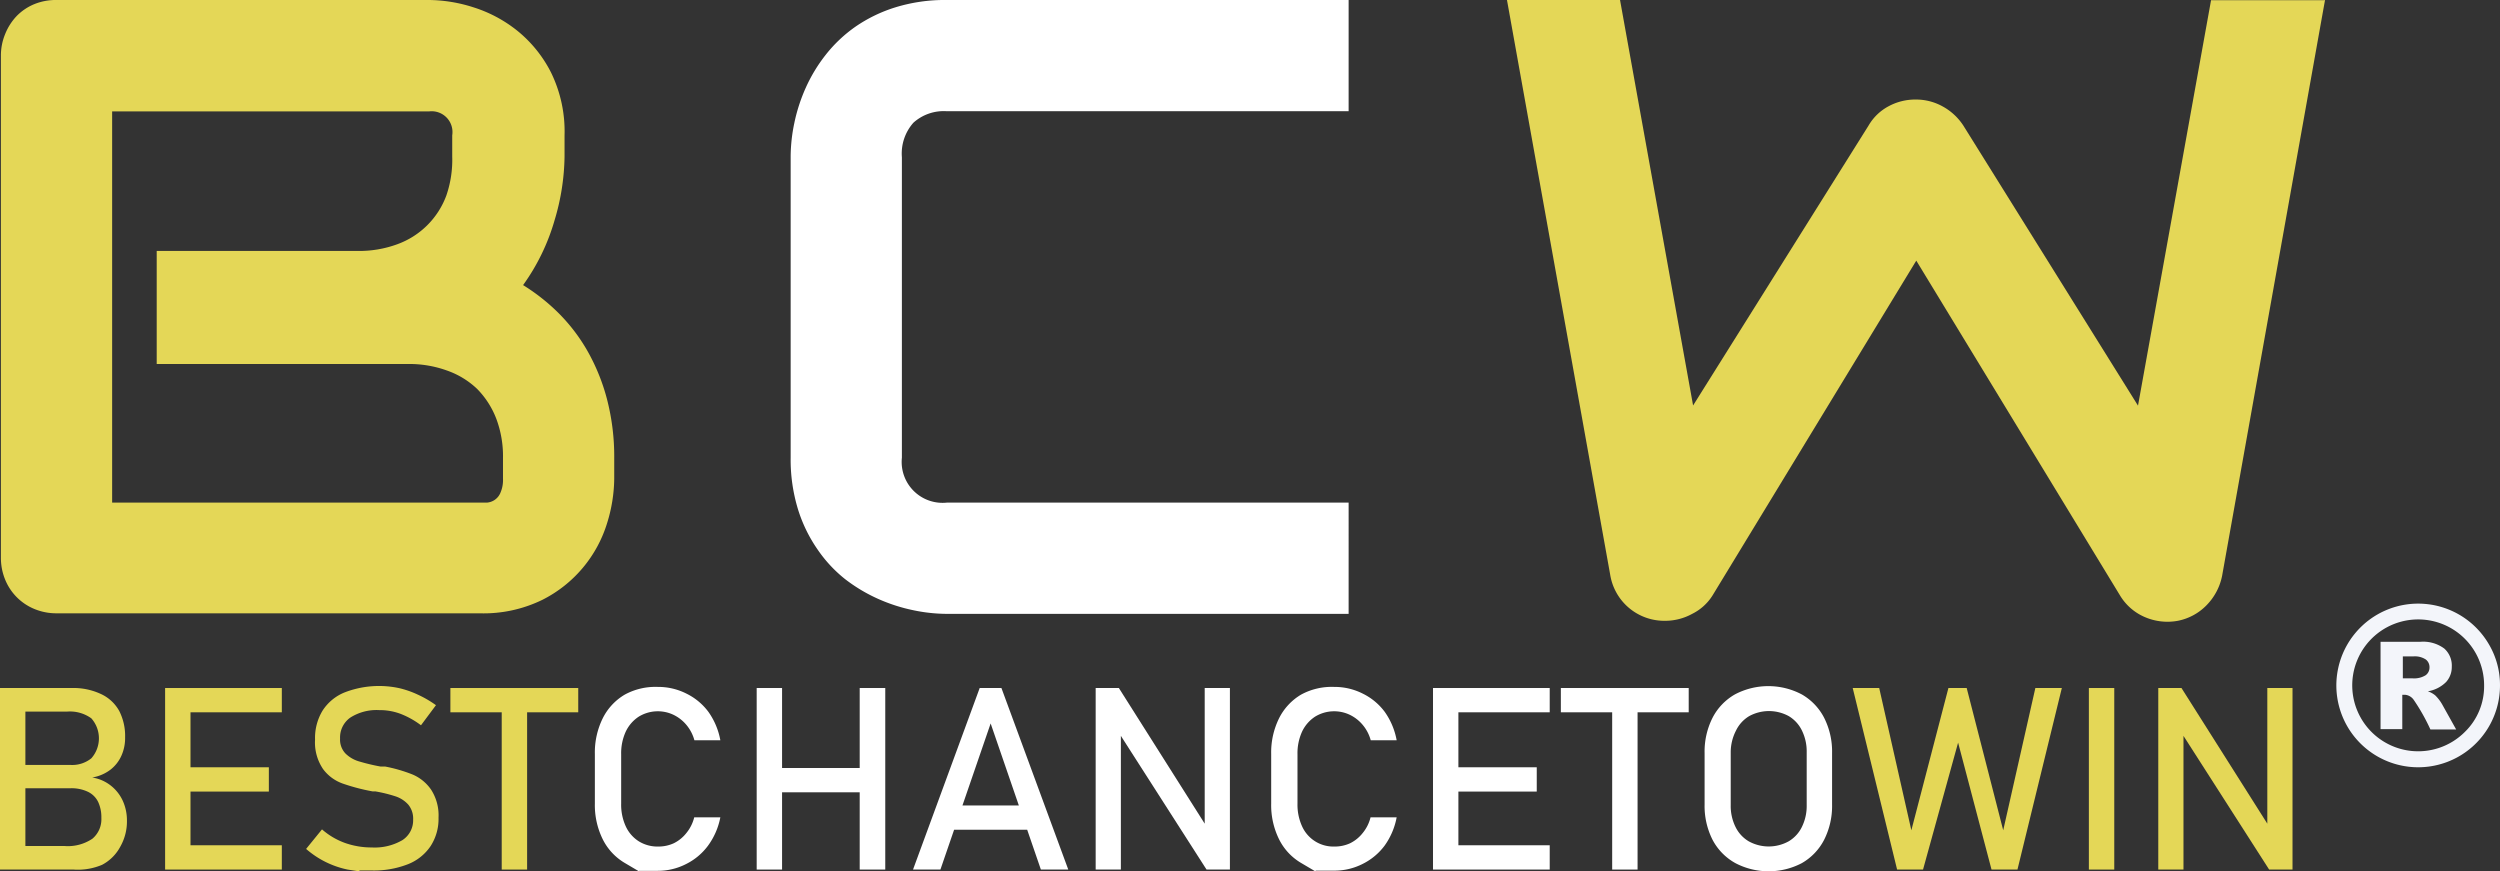 <svg xmlns="http://www.w3.org/2000/svg" viewBox="0 0 136.88 47.71">
  <rect x="0" y="0" width="136.88" height="47.71" fill="#333333" stroke="none"/>
  <title>logo333</title>
  <g>
    <path d="M34.87,26.62A8.42,8.42,0,0,1,34.49,29a7,7,0,0,1-3.55,4.23,7.34,7.34,0,0,1-3.45.74H4.36a3.14,3.14,0,0,1-1.22-.23,2.93,2.93,0,0,1-1.62-1.62,3.13,3.13,0,0,1-.23-1.22V3.46a3.07,3.07,0,0,1,.23-1.2,3.1,3.1,0,0,1,.64-1,2.89,2.89,0,0,1,1-.66A3.14,3.14,0,0,1,4.36.39H24.75a8.2,8.2,0,0,1,2.41.4,7.38,7.38,0,0,1,2.4,1.28,7,7,0,0,1,1.85,2.29,7.34,7.34,0,0,1,.74,3.45V8.95a12.58,12.58,0,0,1-.54,3.48A11.51,11.51,0,0,1,29.88,16a10.8,10.8,0,0,1,1.93,1.52,9.79,9.79,0,0,1,1.58,2.06,11,11,0,0,1,1.08,2.65,12.51,12.51,0,0,1,.4,3.26v1.17Zm-6.09-1.17a5.81,5.81,0,0,0-.37-2.14,4.74,4.74,0,0,0-1.05-1.63,4.58,4.58,0,0,0-1.64-1,6.06,6.06,0,0,0-2.16-.36H9.82V14.13h11A6.06,6.06,0,0,0,23,13.76a4.49,4.49,0,0,0,2.68-2.67A6,6,0,0,0,26,8.95V7.8a1.14,1.14,0,0,0-1.27-1.31H7.38V27.91H27.49l0.4,0a0.87,0.87,0,0,0,.75-0.54,1.75,1.75,0,0,0,.14-0.77V25.45Z" transform="translate(-1.24 -0.39)" style="fill: #e4d757"/>
    <path d="M75.06,34h-22a9.08,9.08,0,0,1-1.82-.2,9.34,9.34,0,0,1-1.92-.62,8.89,8.89,0,0,1-1.82-1.09A7.39,7.39,0,0,1,46,30.47a8,8,0,0,1-1.07-2.2,9.31,9.31,0,0,1-.4-2.82V8.95a9.08,9.08,0,0,1,.2-1.82,9.34,9.34,0,0,1,.62-1.92,8.61,8.61,0,0,1,1.1-1.82,7.63,7.63,0,0,1,1.63-1.54A8.05,8.05,0,0,1,50.27.79a9.19,9.19,0,0,1,2.81-.4h22V6.48h-22a2.48,2.48,0,0,0-1.83.63A2.54,2.54,0,0,0,50.62,9V25.45a2.24,2.24,0,0,0,2.46,2.46h22V34Z" transform="translate(-1.24 -0.39)" style="fill: #fff"/>
    <path d="M128.54,0.39l-5.63,31.5a3.18,3.18,0,0,1-.84,1.62,3,3,0,0,1-1.59.87,3.12,3.12,0,0,1-1.82-.21A2.93,2.93,0,0,1,117.32,33L106.16,14.66,95,33A2.77,2.77,0,0,1,93.89,34a3.07,3.07,0,0,1-1.49.38,3,3,0,0,1-3-2.53L83.75,0.39h6.19l4,22.2,9.61-15.33a2.77,2.77,0,0,1,1.09-1.05,3.07,3.07,0,0,1,1.49-.37,3,3,0,0,1,1.48.38,3.16,3.16,0,0,1,1.13,1.05l9.56,15.33,4-22.2h6.19Z" transform="translate(-1.24 -0.39)" style="fill: #e4d757"/>
  </g>
  <g>
    <path d="M1.24,38.06H2.63V48H1.24V38.06Zm0.82,8.65H4.76a2.4,2.4,0,0,0,1.54-.4,1.39,1.39,0,0,0,.49-1.13v0a2,2,0,0,0-.17-0.87,1.2,1.2,0,0,0-.55-0.56,2.08,2.08,0,0,0-1-.2h-3V42.27h3a1.67,1.67,0,0,0,1.17-.36,1.65,1.65,0,0,0,0-2.19,2,2,0,0,0-1.31-.37H2.06V38.06h3.1a3.56,3.56,0,0,1,1.61.33,2.18,2.18,0,0,1,1,.93,3,3,0,0,1,.32,1.44,2.35,2.35,0,0,1-.2,1,2,2,0,0,1-.6.77,2.28,2.28,0,0,1-1,.43,2.2,2.2,0,0,1,1,.43,2.24,2.24,0,0,1,.67.84,2.59,2.59,0,0,1,.23,1.09v0a2.79,2.79,0,0,1-.36,1.42,2.39,2.39,0,0,1-1,1A3.38,3.38,0,0,1,5.28,48H2.06V46.71Z" transform="translate(-1.24 -0.39)" style="fill: #e4d757"/>
    <path d="M10.28,38.06h1.39V48H10.28V38.06Zm0.68,0h5.71v1.33H11V38.06Zm0,4.34h5v1.33H11V42.4Zm0,4.27h5.71V48H11V46.67Z" transform="translate(-1.24 -0.39)" style="fill: #e4d757"/>
    <path d="M20.92,48.1L20.27,48A5,5,0,0,1,18,46.87l0.87-1.07a3.93,3.93,0,0,0,1.25.74,4.35,4.35,0,0,0,1.48.25,3,3,0,0,0,1.67-.4,1.29,1.29,0,0,0,.59-1.13h0a1.2,1.2,0,0,0-.27-0.82,1.63,1.63,0,0,0-.7-0.45,7.8,7.8,0,0,0-1.1-.27H21.74l-0.1,0A10.81,10.81,0,0,1,20,43.29a2.29,2.29,0,0,1-1.07-.79,2.59,2.59,0,0,1-.44-1.62h0a2.88,2.88,0,0,1,.41-1.58,2.59,2.59,0,0,1,1.21-1,5.23,5.23,0,0,1,3-.23,5.15,5.15,0,0,1,1,.35,5.84,5.84,0,0,1,1,.58L24.29,40.1a4.65,4.65,0,0,0-1.13-.63A3.25,3.25,0,0,0,22,39.27a2.67,2.67,0,0,0-1.58.41,1.33,1.33,0,0,0-.56,1.15h0a1.1,1.1,0,0,0,.29.81,1.75,1.75,0,0,0,.72.43,10.91,10.91,0,0,0,1.21.29h0.25a8.23,8.23,0,0,1,1.51.44,2.35,2.35,0,0,1,1,.82,2.59,2.59,0,0,1,.41,1.54h0a2.73,2.73,0,0,1-.43,1.55,2.67,2.67,0,0,1-1.25,1,5.13,5.13,0,0,1-2,.34H20.92Z" transform="translate(-1.24 -0.39)" style="fill: #e4d757"/>
    <path d="M25.9,38.06h7v1.33h-7V38.06Zm2.81,0.81H30.1V48H28.71V38.87Z" transform="translate(-1.24 -0.39)" style="fill: #e4d757"/>
    <path d="M36.23,48.1l-0.78-.46a3.11,3.11,0,0,1-1.21-1.3,4.22,4.22,0,0,1-.43-1.95V41.67a4.22,4.22,0,0,1,.43-1.95,3.12,3.12,0,0,1,1.21-1.3A3.5,3.5,0,0,1,37.26,38a3.41,3.41,0,0,1,1.57.37,3.31,3.31,0,0,1,1.2,1,3.88,3.88,0,0,1,.65,1.55H39.26a2.22,2.22,0,0,0-.43-0.83,2.13,2.13,0,0,0-.71-0.56,2,2,0,0,0-1.91.1,2,2,0,0,0-.71.82,2.84,2.84,0,0,0-.25,1.23V44.4a2.84,2.84,0,0,0,.25,1.23,1.92,1.92,0,0,0,.71.82,1.94,1.94,0,0,0,1.07.29,2,2,0,0,0,.85-0.18A2,2,0,0,0,38.82,46a2.16,2.16,0,0,0,.43-0.86h1.43A3.85,3.85,0,0,1,40,46.7a3.34,3.34,0,0,1-1.2,1,3.39,3.39,0,0,1-1.57.37h-1Z" transform="translate(-1.24 -0.39)" style="fill: #fff"/>
    <path d="M42.67,38.06h1.39V48H42.67V38.06Zm0.87,4.38h5.52v1.33H43.54V42.44Zm4.78-4.38h1.39V48H48.31V38.06Z" transform="translate(-1.24 -0.39)" style="fill: #fff"/>
    <path d="M54.88,38.06h1.19L59.73,48h-1.5l-2.75-8-2.75,8h-1.5Zm-2,6.43h5.23v1.33H52.9V44.49Z" transform="translate(-1.24 -0.39)" style="fill: #fff"/>
    <path d="M61.23,38.06H62.5l4.86,7.68-0.16.18V38.06h1.38V48H67.3l-4.85-7.57,0.16-.18V48H61.23V38.06Z" transform="translate(-1.24 -0.39)" style="fill: #fff"/>
    <path d="M73.26,48.1l-0.78-.46a3.11,3.11,0,0,1-1.21-1.3,4.21,4.21,0,0,1-.43-1.95V41.67a4.21,4.21,0,0,1,.43-1.95,3.13,3.13,0,0,1,1.21-1.3A3.5,3.5,0,0,1,74.29,38a3.41,3.41,0,0,1,1.57.37,3.31,3.31,0,0,1,1.2,1,3.89,3.89,0,0,1,.65,1.55H76.29a2.21,2.21,0,0,0-.43-0.83,2.13,2.13,0,0,0-.71-0.56,2,2,0,0,0-1.91.1,2,2,0,0,0-.71.82,2.85,2.85,0,0,0-.25,1.23V44.4a2.85,2.85,0,0,0,.25,1.23,1.88,1.88,0,0,0,1.78,1.11,2,2,0,0,0,.85-0.18A2,2,0,0,0,75.85,46a2.15,2.15,0,0,0,.43-0.86h1.43a3.87,3.87,0,0,1-.66,1.55,3.35,3.35,0,0,1-1.2,1,3.4,3.4,0,0,1-1.57.37h-1Z" transform="translate(-1.24 -0.39)" style="fill: #fff"/>
    <path d="M79.7,38.06h1.39V48H79.7V38.06Zm0.68,0h5.71v1.33H80.38V38.06Zm0,4.34h5v1.33h-5V42.4Zm0,4.27h5.71V48H80.38V46.67Z" transform="translate(-1.24 -0.39)" style="fill: #fff"/>
    <path d="M86.7,38.06h7v1.33h-7V38.06Zm2.81,0.81H90.9V48H89.51V38.87Z" transform="translate(-1.24 -0.39)" style="fill: #fff"/>
    <path d="M96.26,47.65A3.11,3.11,0,0,1,95,46.36a4.1,4.1,0,0,1-.43-1.92V41.62A4.1,4.1,0,0,1,95,39.7a3.11,3.11,0,0,1,1.23-1.29,3.92,3.92,0,0,1,3.66,0,3.11,3.11,0,0,1,1.23,1.29,4.1,4.1,0,0,1,.43,1.92v2.82a4.1,4.1,0,0,1-.43,1.92,3.11,3.11,0,0,1-1.23,1.29A3.92,3.92,0,0,1,96.26,47.65Zm2.92-1.2a1.86,1.86,0,0,0,.72-0.79,2.59,2.59,0,0,0,.26-1.18V41.57a2.59,2.59,0,0,0-.26-1.18,1.86,1.86,0,0,0-.72-0.79,2.26,2.26,0,0,0-2.17,0,1.86,1.86,0,0,0-.72.79A2.59,2.59,0,0,0,96,41.57v2.91a2.59,2.59,0,0,0,.26,1.18,1.86,1.86,0,0,0,.72.79A2.26,2.26,0,0,0,99.18,46.45Z" transform="translate(-1.24 -0.39)" style="fill: #fff"/>
    <path d="M107.92,38.06h1l2,7.79,1.76-7.79h1.45L111.7,48h-1.42l-1.83-6.95L106.53,48h-1.42l-2.43-9.94h1.45l1.76,7.79Z" transform="translate(-1.24 -0.39)" style="fill: #e4d757"/>
    <path d="M117,48h-1.39V38.06H117V48Z" transform="translate(-1.24 -0.39)" style="fill: #e4d757"/>
    <path d="M119.42,38.06h1.26l4.86,7.68-0.16.18V38.06h1.38V48h-1.28l-4.85-7.57,0.16-.18V48h-1.38V38.06Z" transform="translate(-1.24 -0.39)" style="fill: #e4d757"/>
  </g>
  <path d="M138.12,37.92a4.48,4.48,0,1,1-.6-2.24A4.39,4.39,0,0,1,138.12,37.92Zm-0.87,0a3.61,3.61,0,1,0-1.06,2.55A3.48,3.48,0,0,0,137.25,37.92Zm-5.64-2.39h2.14a1.94,1.94,0,0,1,1.32.37,1.25,1.25,0,0,1,.41,1,1.22,1.22,0,0,1-.31.83,1.83,1.83,0,0,1-1,.51,1.3,1.3,0,0,1,.4.22,2.26,2.26,0,0,1,.38.49l0.77,1.38h-1.41a10.81,10.81,0,0,0-.92-1.63,0.65,0.65,0,0,0-.47-0.27l-0.15,0v1.88h-1.19V35.53Zm1.19,2h0.52a1.2,1.2,0,0,0,.73-0.17,0.52,0.52,0,0,0,.21-0.43,0.53,0.53,0,0,0-.2-0.43,1.09,1.09,0,0,0-.69-0.17H132.8v1.2Z" transform="translate(-1.24 -0.39)" style="fill: #f3f5fa"/>
</svg>
